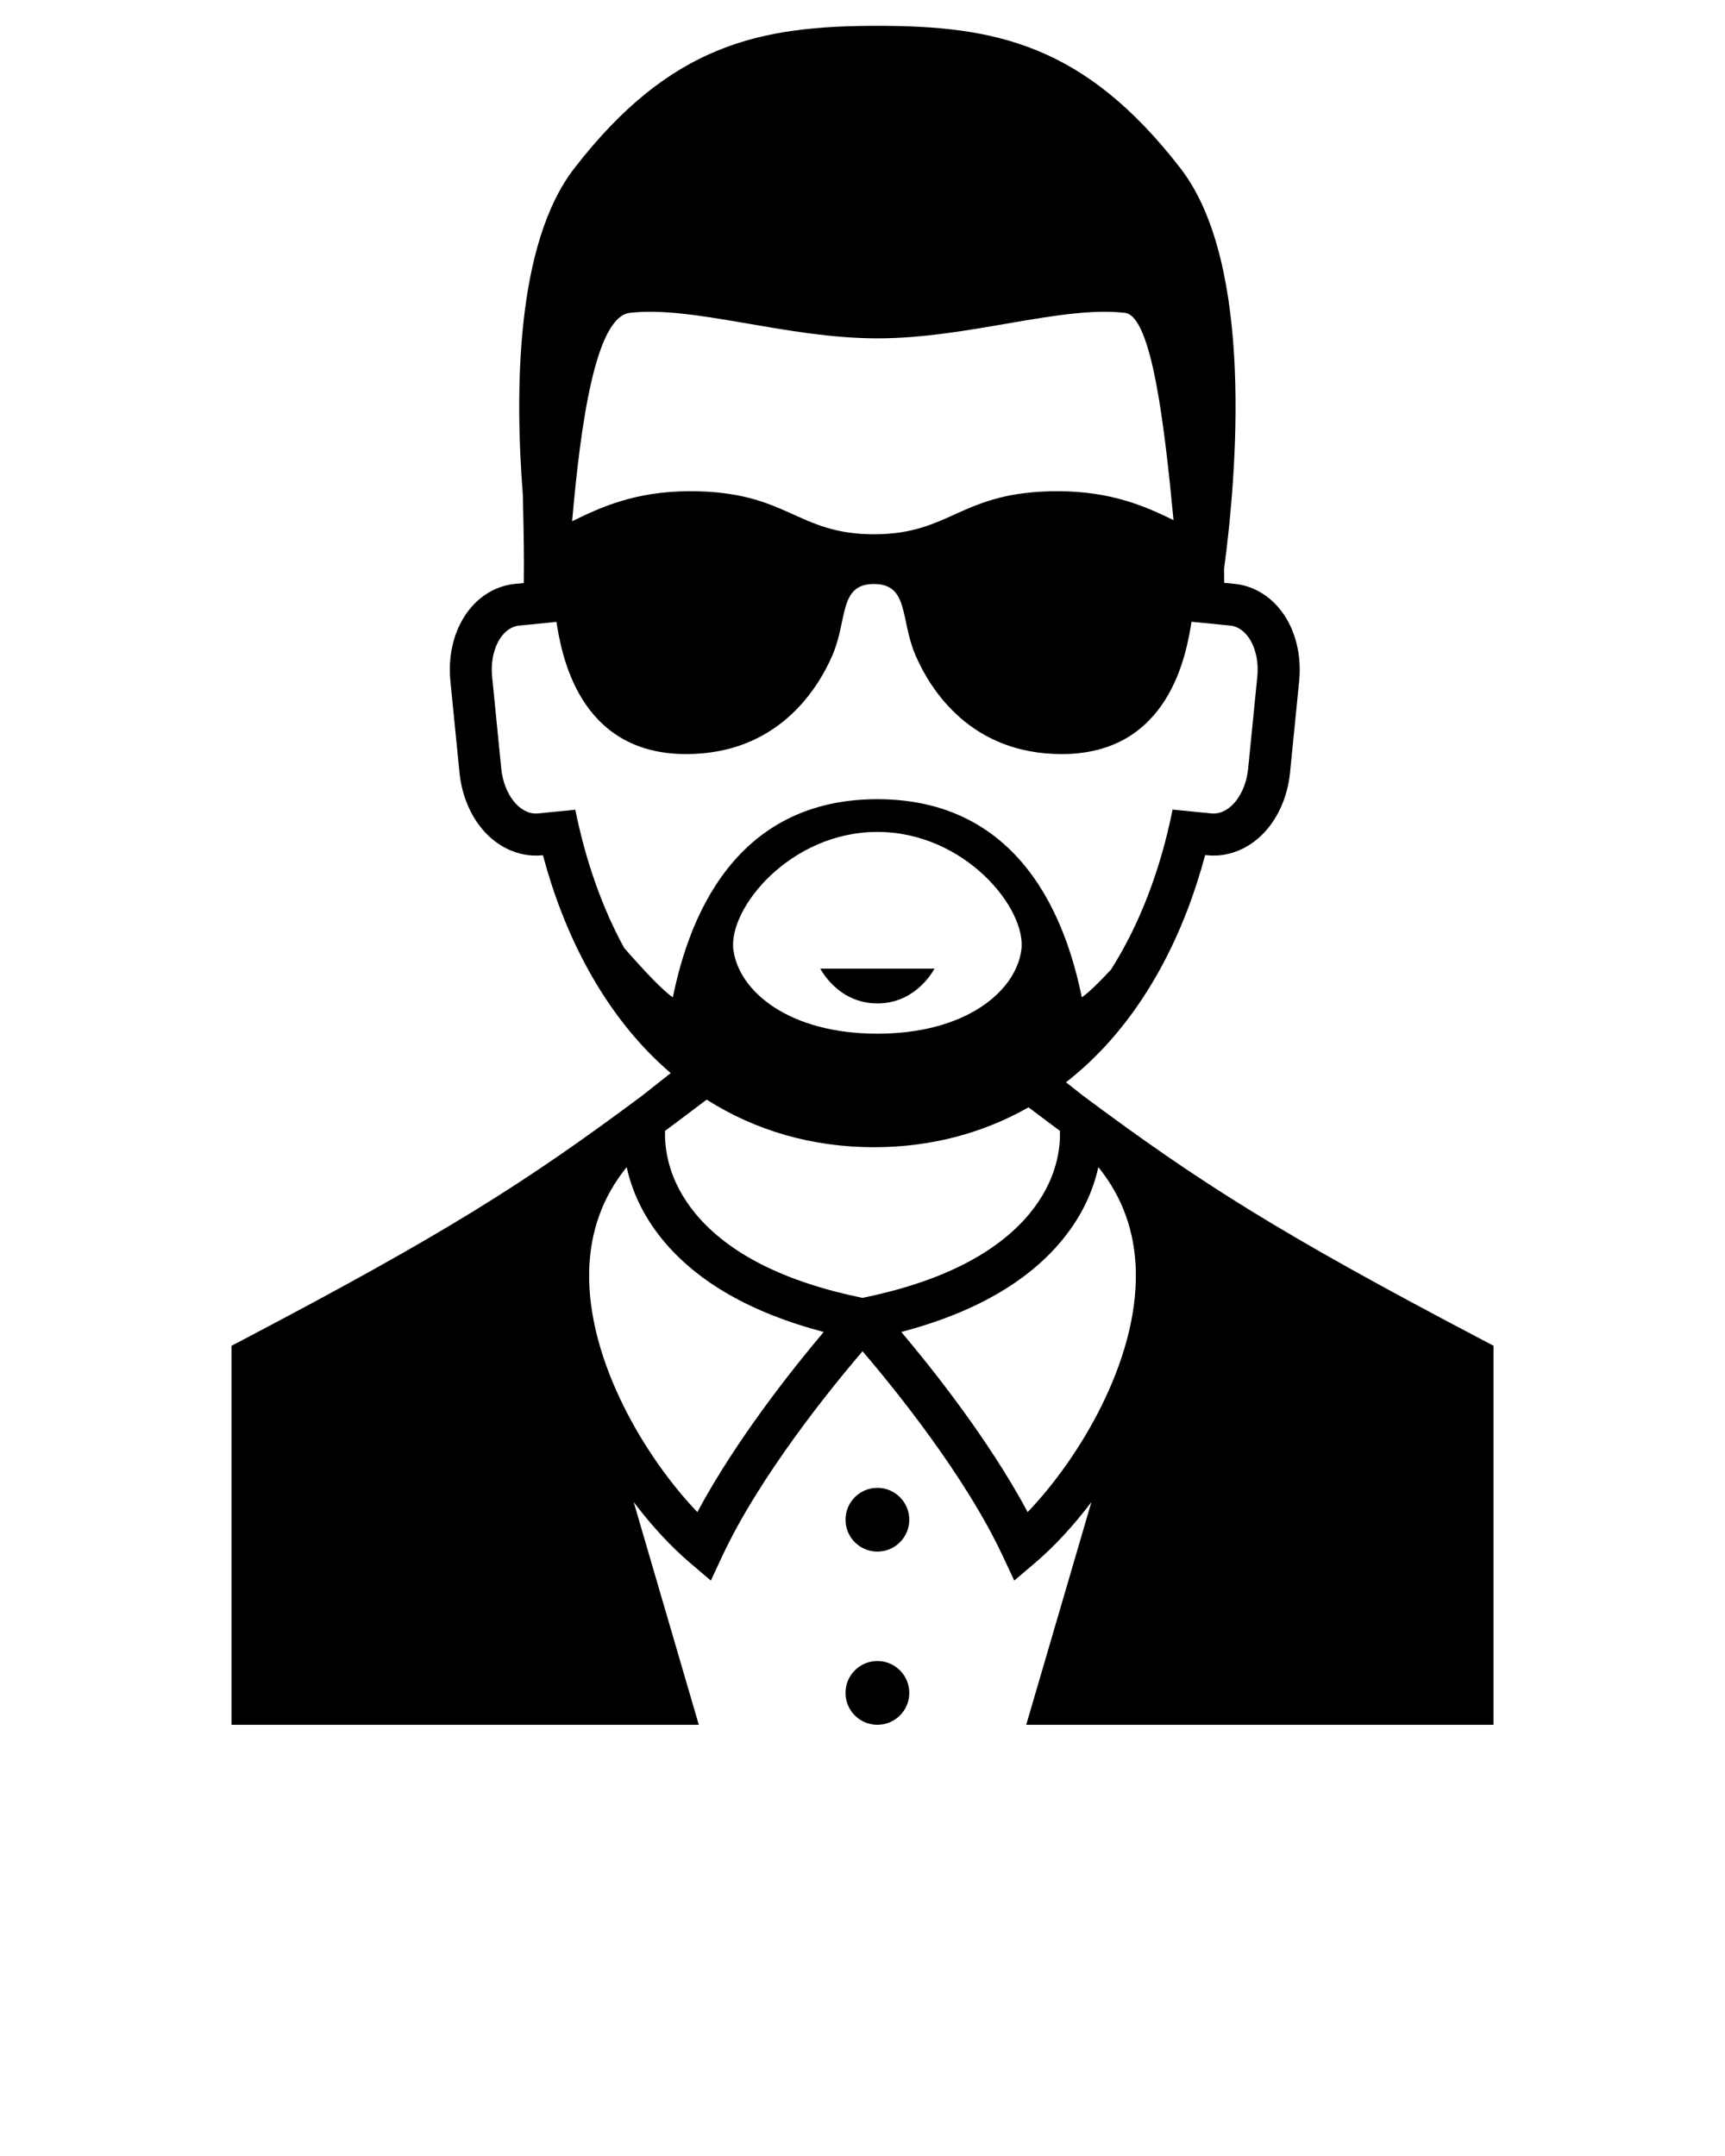 <svg xmlns="http://www.w3.org/2000/svg" xmlns:xlink="http://www.w3.org/1999/xlink" version="1.1" x="0px" y="0px" viewBox="0 0 100 125" enable-background="new 0 0 100 100" xml:space="preserve"><g><path d="M47.556,56.161c0,0,1.01,2.015,3.307,2.015c2.295,0,3.307-2.015,3.307-2.015h-3.307H47.556z"/></g><g><path d="M85.932,77.682c-11.738-6.164-16.367-9.103-23.154-14.16l-0.981-0.773c0.706-0.551,1.38-1.159,2.021-1.825   c2.752-2.871,4.82-6.764,6.047-11.351l0.129,0.013c0.119,0.012,0.242,0.018,0.365,0.018c1.225,0,2.404-0.617,3.236-1.695   c0.65-0.841,1.072-1.942,1.188-3.101l0.531-5.33c0.121-1.215-0.1-2.423-0.619-3.403c-0.682-1.284-1.824-2.095-3.137-2.226   l-0.588-0.057c-0.004-0.276-0.004-0.556-0.006-0.835c0.715-5.333,1.781-17.62-2.525-23.192c-5.584-7.227-10.789-8.268-17.575-8.268   c-6.788,0-11.992,1.041-17.577,8.268c-3.384,4.38-3.449,12.909-2.976,18.948c0.004,0.182,0.008,0.365,0.012,0.546   c0.033,1.573,0.066,3.088,0.043,4.542l-0.502,0.05c-1.312,0.13-2.455,0.941-3.137,2.225c-0.52,0.979-0.739,2.188-0.618,3.403   l0.53,5.33c0.116,1.159,0.538,2.26,1.188,3.102c0.833,1.077,2.012,1.694,3.238,1.694c0.122,0,0.245-0.006,0.366-0.018l0.042-0.005   c1.227,4.585,3.297,8.479,6.049,11.348c0.438,0.455,0.892,0.885,1.361,1.286l-1.658,1.309c-6.787,5.058-11.417,7.996-23.155,14.16   l-0.65,0.342V100h27.091l-3.776-12.915c1.03,1.36,2.144,2.571,3.257,3.518l1.215,1.035l0.676-1.444   c2.182-4.659,6.303-9.728,8.119-11.852c1.816,2.122,5.934,7.188,8.119,11.852l0.677,1.444l1.215-1.035   c1.112-0.946,2.227-2.156,3.257-3.518L59.491,100h27.091V78.023L85.932,77.682z M59.68,70.368c-1.92,2.319-5.178,3.958-9.68,4.88   c-4.502-0.922-7.76-2.561-9.68-4.88c-1.585-1.914-1.798-3.772-1.766-4.802c0.771-0.574,1.572-1.177,2.411-1.812   c2.854,1.813,6.144,2.759,9.701,2.759c3.253,0,6.281-0.792,8.958-2.312c0.627,0.474,1.231,0.928,1.82,1.366   C61.479,66.596,61.264,68.454,59.68,70.368z M59.207,55.092c-0.335,2.401-3.234,4.839-8.344,4.839c-5.112,0-8.01-2.438-8.345-4.839   c-0.334-2.403,3.286-6.859,8.345-6.859S59.541,52.688,59.207,55.092z M36.511,18.139c3.695-0.431,9.055,1.478,14.352,1.478   c5.296,0,10.655-1.909,14.352-1.478c1.549,0.18,2.289,6.484,2.816,12.017c-1.533-0.746-3.541-1.677-6.712-1.677   c-5.657,0-6.144,2.497-10.653,2.497s-4.996-2.497-10.652-2.497c-3.266,0-5.296,0.986-6.847,1.742   C33.644,24.74,34.5,18.373,36.511,18.139z M31.188,47.161c-0.042,0.004-0.084,0.006-0.125,0.006c-0.974,0-1.856-1.129-2.004-2.602   l-0.53-5.33c-0.152-1.536,0.552-2.864,1.574-2.965l2.153-0.215c0.287,1.774,1.238,7.665,7.521,7.665   c5.253,0,7.602-3.691,8.485-5.743c0.882-2.053,0.361-4.117,2.402-4.117c2.041,0,1.521,2.064,2.402,4.117   c0.883,2.052,3.234,5.743,8.486,5.743c6.293,0,7.236-5.907,7.521-7.671c0.01,0,0.02,0,0.029,0.001l2.211,0.22   c1.021,0.102,1.727,1.429,1.574,2.965l-0.531,5.33c-0.146,1.473-1.029,2.602-2.002,2.602c-0.041,0-0.084-0.002-0.125-0.006   l-2.211-0.219c-0.014-0.001-0.027-0.005-0.041-0.007c-0.703,3.502-1.908,6.659-3.574,9.285c-0.686,0.736-1.297,1.336-1.688,1.602   c-0.686-3.268-2.846-11.487-11.856-11.487c-9.011,0-11.171,8.219-11.856,11.487c-0.6-0.406-1.71-1.594-2.82-2.862   c-1.284-2.352-2.236-5.059-2.832-8.013L31.188,47.161z M40.427,87.667c-2.964-3.086-6.37-8.706-6.273-13.917   c0.044-2.321,0.773-4.357,2.176-6.082c0.276,1.265,0.879,2.759,2.116,4.253c2.009,2.426,5.133,4.206,9.304,5.304   C45.926,79.387,42.657,83.501,40.427,87.667z M59.574,87.667c-2.23-4.166-5.5-8.28-7.324-10.442   c4.172-1.098,7.296-2.878,9.305-5.304c1.236-1.494,1.84-2.988,2.117-4.253c1.4,1.725,2.131,3.761,2.174,6.082   C65.943,78.961,62.537,84.581,59.574,87.667z"/></g><g><circle cx="50.863" cy="88.11" r="1.848"/></g><g><circle cx="50.863" cy="98.151" r="1.849"/></g></svg>
